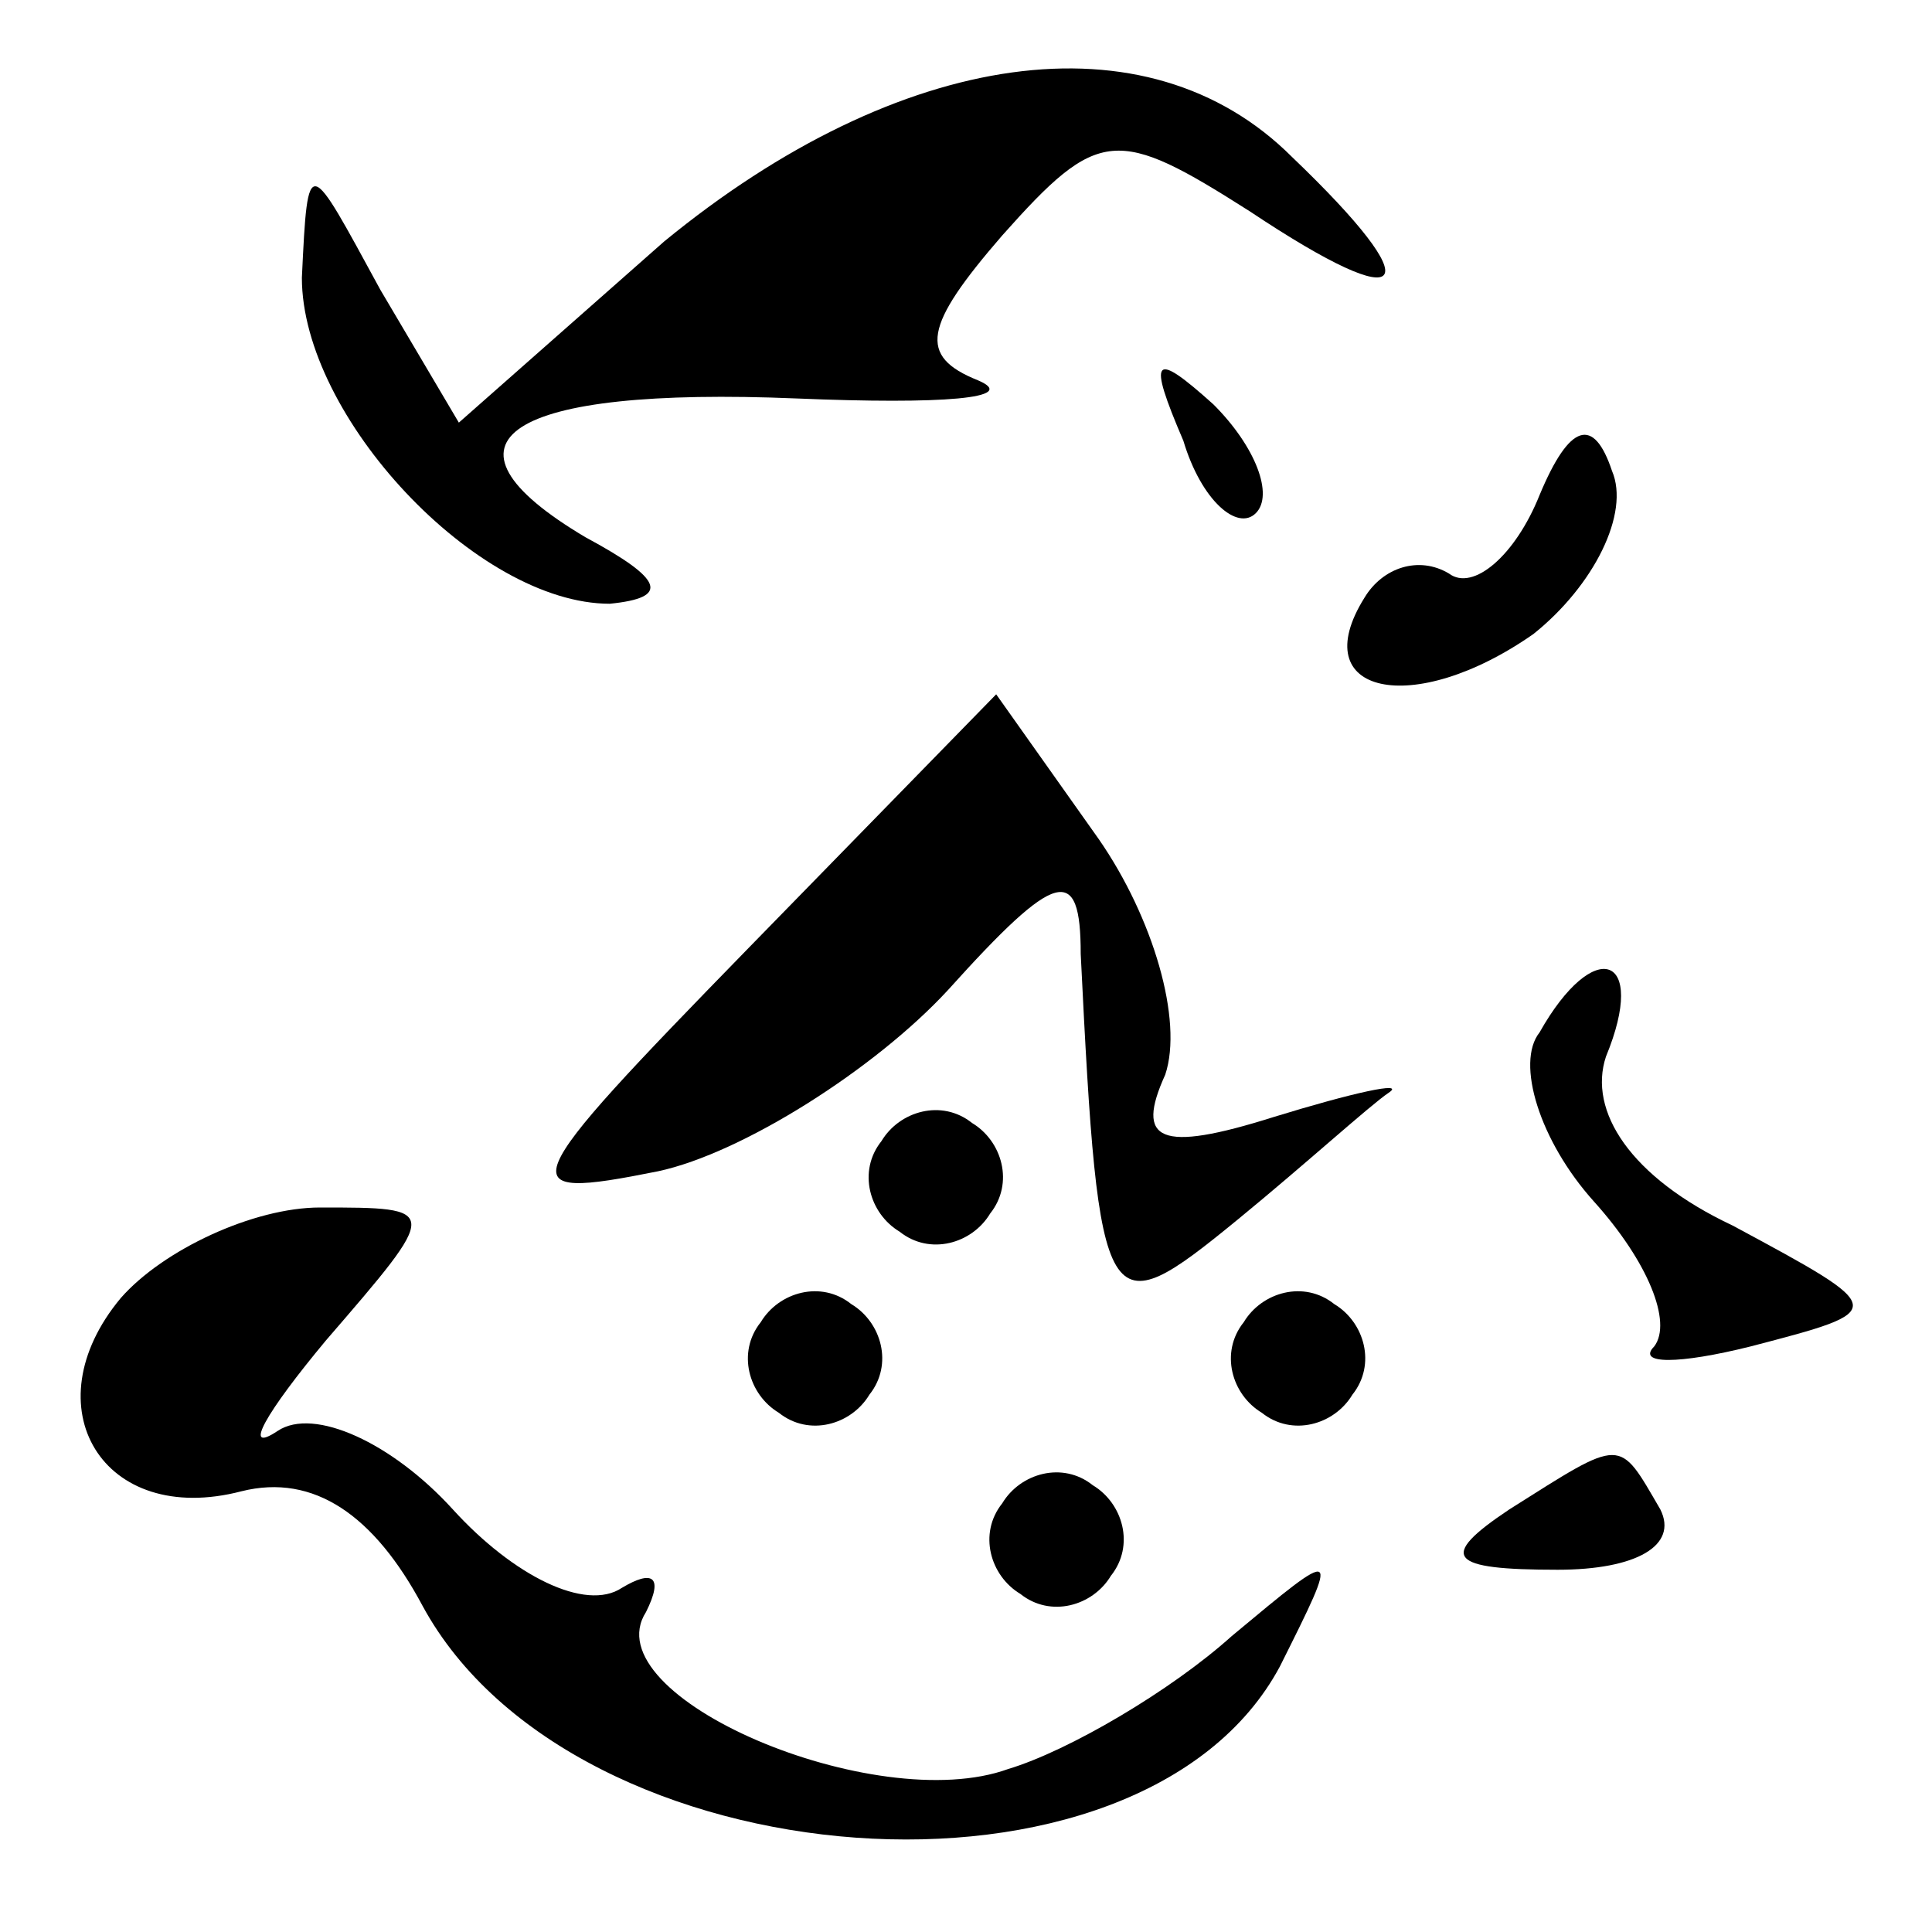 <?xml version="1.0" standalone="no"?>
<!DOCTYPE svg PUBLIC "-//W3C//DTD SVG 20010904//EN"
 "http://www.w3.org/TR/2001/REC-SVG-20010904/DTD/svg10.dtd">
<svg version="1.0" xmlns="http://www.w3.org/2000/svg"
 width="32pt" height="32pt" viewBox="0 0 32 32"
 preserveAspectRatio="xMidYMid meet">
<g transform="translate(0,32) scale(0.1,-0.1)"
fill="#000000" stroke="none">
<path fill="#000000" stroke="none" d="M110 280 l-34 -30 -13 22 c-12 22 -12
23 -13 2 0 -23 29 -54 51 -54 10 1 9 4 -4 11 -27 16 -13 25 35 23 24 -1 37 0
30 3 -10 4 -9 9 4 24 16 18 19 18 41 4 27 -18 30 -13 7 9 -24 24 -65 18 -104
-14z"/>
<path fill="#000000" stroke="none" d="M196 247 c3 -10 9 -15 12 -12 3 3 0 11
-7 18 -10 9 -11 8 -5 -6z"/>
<path fill="#000000" stroke="none" d="M255 238 c-4 -10 -11 -16 -15 -13 -5 3
-11 1 -14 -4 -10 -16 8 -20 28 -6 10 8 16 20 13 27 -3 9 -7 8 -12 -4z"/>
<path fill="#000000" stroke="none" d="M124 163 c-39 -40 -40 -42 -15 -37 14
3 36 17 48 30 18 20 22 21 22 6 3 -61 4 -62 26 -44 11 9 22 19 25 21 3 2 -6 0
-19 -4 -19 -6 -23 -4 -18 7 3 9 -2 26 -11 39 l-17 24 -41 -42z"/>
<path fill="#000000" stroke="none" d="M255 149 c-4 -5 0 -18 9 -28 9 -10 13
-20 10 -24 -3 -3 4 -3 16 0 23 6 23 6 -3 20 -17 8 -24 19 -21 28 7 17 -2 20
-11 4z"/>
<path fill="#000000" stroke="none" d="M146 131 c-4 -5 -2 -12 3 -15 5 -4 12
-2 15 3 4 5 2 12 -3 15 -5 4 -12 2 -15 -3z"/>
<path fill="#000000" stroke="none" d="M20 105 c-15 -18 -3 -38 20 -32 12 3
22 -4 30 -19 25 -46 119 -53 142 -10 10 20 10 20 -8 5 -10 -9 -27 -19 -37 -22
-22 -8 -69 12 -60 26 3 6 1 7 -4 4 -6 -4 -18 2 -28 13 -10 11 -23 17 -29 13
-6 -4 -2 3 8 15 19 22 19 22 -1 22 -11 0 -26 -7 -33 -15z"/>
<path fill="#000000" stroke="none" d="M126 101 c-4 -5 -2 -12 3 -15 5 -4 12
-2 15 3 4 5 2 12 -3 15 -5 4 -12 2 -15 -3z"/>
<path fill="#000000" stroke="none" d="M206 101 c-4 -5 -2 -12 3 -15 5 -4 12
-2 15 3 4 5 2 12 -3 15 -5 4 -12 2 -15 -3z"/>
<path fill="#000000" stroke="none" d="M166 71 c-4 -5 -2 -12 3 -15 5 -4 12
-2 15 3 4 5 2 12 -3 15 -5 4 -12 2 -15 -3z"/>
<path fill="#000000" stroke="none" d="M250 70 c-12 -8 -10 -10 8 -10 13 0 20
4 17 10 -7 12 -6 12 -25 0z"/>
</g>
</svg>

